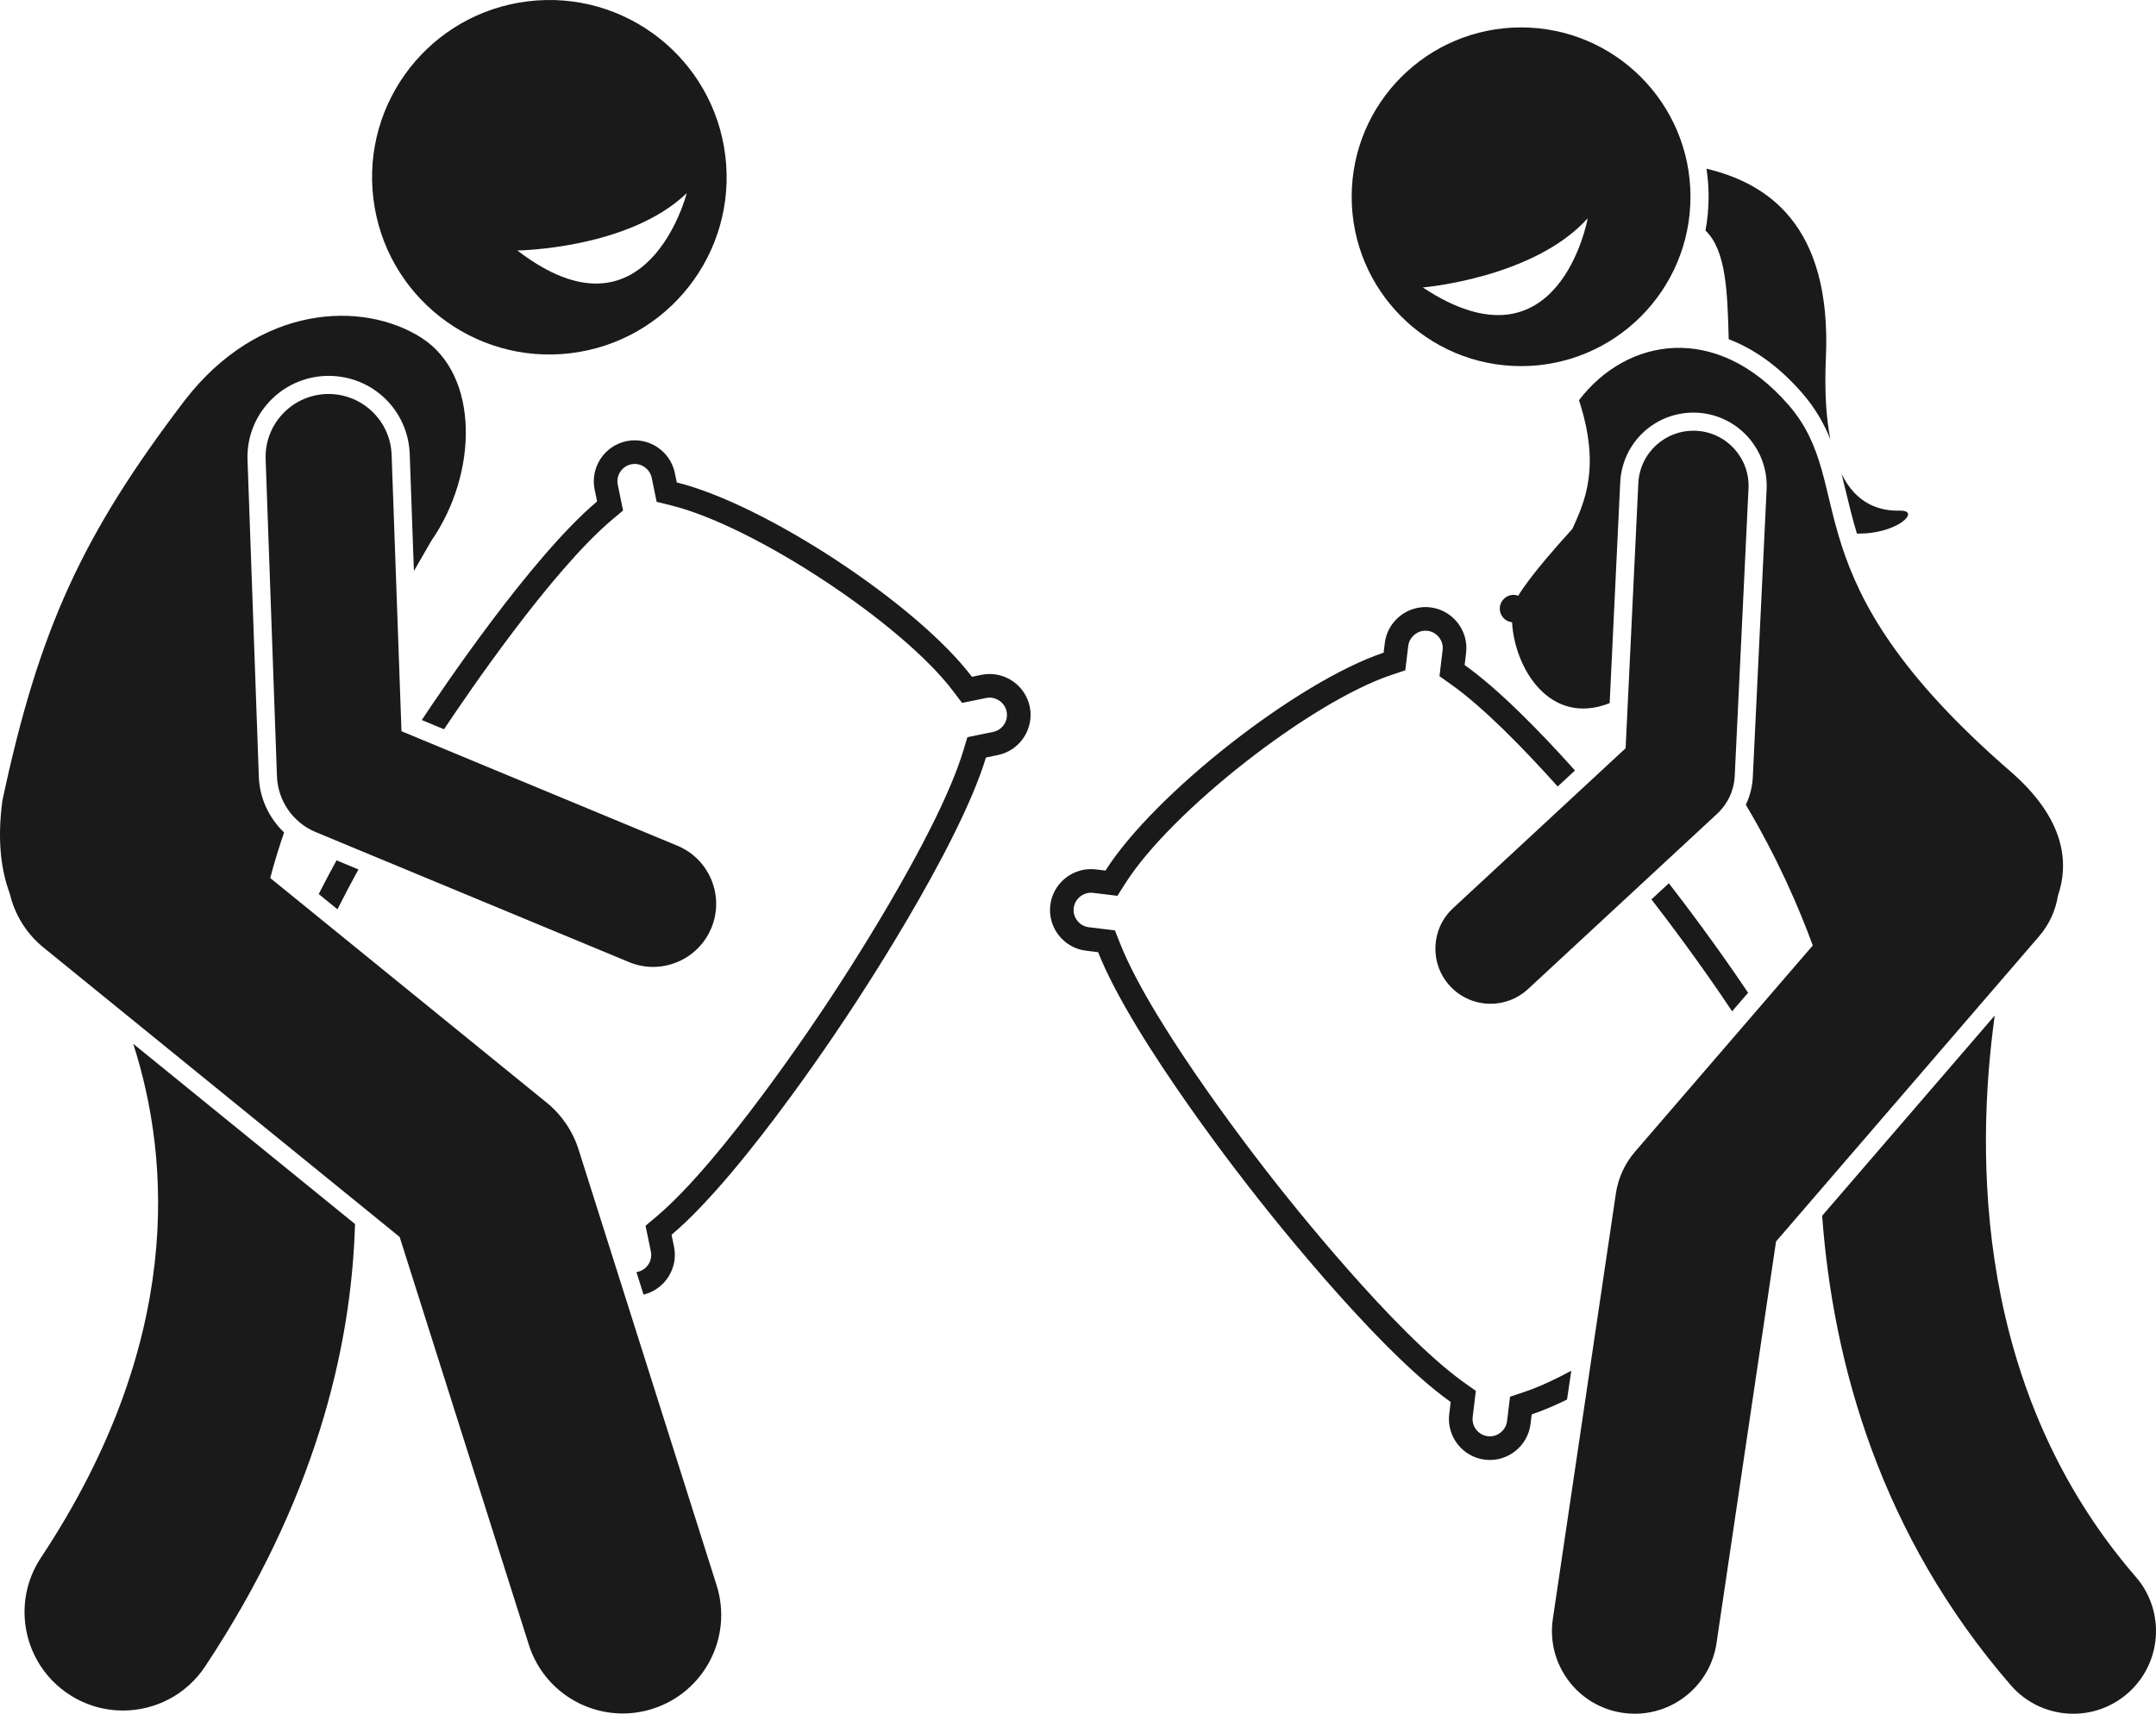 <?xml version="1.0" encoding="utf-8"?>
<!-- Generator: Adobe Illustrator 24.1.1, SVG Export Plug-In . SVG Version: 6.00 Build 0)  -->
<svg version="1.1" id="Layer_1" xmlns="http://www.w3.org/2000/svg" xmlns:xlink="http://www.w3.org/1999/xlink" x="0px" y="0px"
	 viewBox="0 0 273.642 217.568" enable-background="new 0 0 273.642 217.568" xml:space="preserve">
<g>
	<path d="M77.714,65.958l1.367-1.15l-0.672-3.266c-0.117-0.569-0.003-1.155,0.322-1.649
		c0.326-0.494,0.818-0.83,1.388-0.947c0.088-0.018,0.175-0.031,0.262-0.038c1.089-0.09,2.115,0.678,2.334,1.748
		l0.629,3.054l1.838,0.454c10.517,2.595,29.246,14.929,35.785,23.568l1.142,1.509l3.055-0.629
		c0.088-0.018,0.175-0.031,0.261-0.038c1.089-0.09,2.115,0.678,2.334,1.748c0.245,1.187-0.522,2.352-1.71,2.596
		l-3.266,0.672l-0.517,1.71c-3.346,11.067-16.253,30.494-16.802,31.316l-0.174,0.267
		c-1.479,2.252-13.59,20.513-21.988,27.582l-1.367,1.15l0.672,3.266c0.245,1.187-0.522,2.352-1.709,2.596
		c-0.042,0.009-0.083,0.012-0.124,0.018l0.907,2.864c2.695-0.658,4.429-3.346,3.865-6.083l-0.312-1.516
		c9.391-7.904,22.721-28.47,22.722-28.472c0.001-0.002,13.631-20.37,17.183-32.12l1.516-0.312
		c2.8-0.577,4.62-3.339,4.043-6.139c-0.577-2.8-3.339-4.619-6.139-4.043l-1.2,0.247
		c-6.969-9.206-26.249-21.904-37.459-24.67l-0.247-1.2c-0.577-2.8-3.339-4.62-6.139-4.043
		c-2.8,0.577-4.62,3.339-4.043,6.139l0.312,1.516c-8.353,7.03-19.814,24.066-22.248,27.75l2.822,1.172
		C59.32,88.128,69.991,72.458,77.714,65.958z" fill="#1a1a1a"/>
	<path fill="#1a1a1a" d="M42.83,115.438c0.842-1.681,1.743-3.383,2.665-5.058l-2.782-1.155c-0.776,1.416-1.536,2.852-2.261,4.28
		L42.83,115.438z"/>
	<path fill="#1a1a1a" d="M241.141,64.831c-2.582,0.061-5.503-0.816-7.409-4.658c0.213,0.818,0.411,1.643,0.611,2.477
		c0.386,1.607,0.793,3.296,1.34,5.093C240.829,67.832,243.898,64.766,241.141,64.831z"/>
	<path fill="#1a1a1a" d="M231.745,45.402c0.757-17.049-7.65-22.191-15.155-23.985c0.175,1.163,0.268,2.353,0.268,3.564
		c0,1.464-0.14,2.895-0.394,4.287c2.658,2.563,2.784,7.916,2.945,13.795c2.921,1.118,6.148,3.179,9.328,6.842
		c1.661,1.912,2.76,3.862,3.575,5.858C231.786,53.109,231.553,49.723,231.745,45.402z"/>
	<path fill="#1a1a1a" d="M214.557,24.98c0-11.874-9.626-21.5-21.5-21.5c-11.874,0-21.5,9.626-21.5,21.5c0,11.874,9.626,21.5,21.5,21.5
		C204.931,46.48,214.557,36.854,214.557,24.98z M180.584,36.494c0,0,14.062-1.172,20.93-8.778
		C201.515,27.716,197.873,47.939,180.584,36.494z"/>
	<path fill="#1a1a1a" d="M5.193,197.757c-3.812,5.756-2.236,13.512,3.52,17.324c2.124,1.407,4.52,2.08,6.89,2.08
		c4.053,0,8.028-1.968,10.434-5.6c13.859-20.927,18.563-40.209,19.022-56.166l-28.148-22.88
		C21.647,147.248,23.334,170.364,5.193,197.757z"/>
	<path fill="#1a1a1a" d="M5.511,120.284l45.213,36.752l16.395,51.768c1.688,5.326,6.609,8.729,11.914,8.729
		c1.25,0,2.522-0.19,3.777-0.587c6.581-2.084,10.227-9.109,8.143-15.691l-17.525-55.334
		c-0.737-2.326-2.139-4.386-4.032-5.925l-35.098-28.529c0.504-1.93,1.097-3.859,1.758-5.781
		c-1.909-1.826-3.106-4.338-3.204-7.065L31.416,58.386c-0.202-5.676,4.251-10.458,9.927-10.661
		c0.123-0.004,0.245-0.007,0.366-0.007c5.573,0,10.095,4.363,10.295,9.933l0.529,14.842
		c0.771-1.33,1.52-2.623,2.224-3.858c5.898-8.511,6.149-20.998-1.258-25.744
		c-7.409-4.744-20.617-4.307-30.067,7.958C10.537,67.789,4.953,79.766,0.304,101.642
		c-0.651,4.855-0.217,8.708,0.938,11.809C1.852,116.047,3.281,118.472,5.511,120.284z"/>
	<path fill="#1a1a1a" d="M49.705,57.733c-0.158-4.415-3.885-7.865-8.28-7.71c-4.416,0.158-7.867,3.865-7.71,8.28l1.435,40.234
		c0.111,3.128,2.037,5.904,4.928,7.104l39.75,16.5c1.003,0.416,2.042,0.613,3.064,0.613
		c3.137,0,6.114-1.857,7.392-4.935c1.694-4.081-0.241-8.762-4.321-10.456L50.957,92.833L49.705,57.733z"/>
	<path fill="#1a1a1a" d="M72.432,44.84c12.335-1.496,21.124-12.709,19.629-25.046C90.565,7.458,79.351-1.33,67.016,0.166
		c-12.337,1.496-21.124,12.707-19.628,25.044C48.883,37.547,60.095,46.334,72.432,44.84z M87.163,24.521
		c0,0-5.058,19.917-21.497,7.28C65.666,31.801,79.775,31.624,87.163,24.521z"/>
	<path fill="#1a1a1a" d="M209.603,114.181c1.947,2.517,6.203,8.132,10.239,14.209l2.029-2.354
		c-4.079-6.088-8.25-11.57-10.059-13.902L209.603,114.181z"/>
	<path fill="#1a1a1a" d="M137.837,120.696l1.537,0.187c4.506,11.418,19.763,30.597,19.764,30.599
		c0.002,0.002,14.976,19.403,24.985,26.509l-0.186,1.537c-0.344,2.838,1.696,5.442,4.534,5.786
		c2.838,0.344,5.442-1.696,5.786-4.534l0.148-1.216c1.391-0.467,2.899-1.107,4.484-1.884l0.542-3.656
		c-2.151,1.162-4.181,2.091-5.981,2.696l-1.795,0.603l-0.376,3.095c-0.131,1.085-1.09,1.934-2.183,1.934
		c-0.087,0-0.175-0.005-0.264-0.016c-1.203-0.146-2.063-1.244-1.917-2.447l0.401-3.311l-1.457-1.034
		c-8.951-6.355-22.521-23.559-24.181-25.682l-0.195-0.252c-0.614-0.774-15.074-19.075-19.318-29.83l-0.656-1.662
		l-3.311-0.401c-1.203-0.146-2.063-1.244-1.917-2.447c0.131-1.084,1.09-1.934,2.183-1.934
		c0.087,0,0.175,0.005,0.264,0.016l3.097,0.376l1.014-1.598c5.808-9.146,23.459-22.978,33.727-26.429l1.795-0.603
		l0.376-3.095c0.131-1.084,1.09-1.934,2.183-1.934c0.087,0,0.175,0.005,0.264,0.016
		c0.577,0.07,1.096,0.365,1.461,0.83c0.364,0.465,0.526,1.04,0.456,1.617l-0.401,3.311l1.457,1.034
		c4.105,2.914,9.128,8.043,13.546,12.974l2.196-2.036c-4.537-5.058-9.725-10.345-14.005-13.384l0.186-1.537
		c0.344-2.838-1.696-5.442-4.534-5.786c-2.838-0.344-5.442,1.696-5.786,4.534l-0.148,1.216
		c-10.945,3.678-29.116,17.917-35.305,27.665l-1.216-0.148c-2.838-0.344-5.442,1.696-5.786,4.534
		C132.959,117.747,134.999,120.351,137.837,120.696z"/>
	<path fill="#1a1a1a" d="M231.269,154.346c1.396,18.843,7.42,40.519,23.936,59.593c2.076,2.398,5.001,3.627,7.942,3.627
		c2.436,0,4.883-0.843,6.868-2.562c4.384-3.796,4.86-10.427,1.065-14.811
		c-20.433-23.599-20.373-53.48-17.905-71.27L231.269,154.346z"/>
	<path fill="#1a1a1a" d="M205.642,61.236c0.238-4.965,4.321-8.854,9.295-8.854c0.144,0,0.289,0.003,0.44,0.01
		c5.121,0.246,9.089,4.613,8.844,9.735l-1.75,36.5c-0.06,1.247-0.366,2.445-0.887,3.542
		c4.104,6.919,6.705,13.009,8.498,17.86l-22.56,26.182c-1.298,1.506-2.142,3.349-2.433,5.315l-8,54
		c-0.85,5.736,3.111,11.075,8.848,11.925c0.522,0.077,1.04,0.115,1.552,0.115c5.119,0,9.602-3.748,10.374-8.963
		l7.554-50.99l33.386-38.746c1.312-1.522,2.098-3.315,2.398-5.164c1.612-4.76,0.388-10.198-6.044-15.777
		c-28.561-24.772-19.136-36.136-28.155-46.517c-9.173-10.562-20.545-8.536-26.595-0.597
		c2.792,8.534,0.694,12.934-0.832,16.326c-1.217,1.337-2.42,2.7-3.503,3.994
		c-1.423,1.7-2.635,3.277-3.373,4.499c-0.186-0.067-0.384-0.11-0.593-0.11c-0.967,0-1.75,0.783-1.75,1.75
		c0,0.901,0.683,1.634,1.558,1.731c0.314,5.758,4.726,13.261,12.387,10.27L205.642,61.236z"/>
	<path fill="#1a1a1a" d="M184.047,125.192c1.38,1.488,3.255,2.241,5.136,2.241c1.702,0,3.41-0.618,4.757-1.867l24-22.25
		c1.344-1.246,2.146-2.968,2.233-4.798l1.75-36.5c0.185-3.862-2.795-7.142-6.657-7.328
		c-3.875-0.177-7.142,2.795-7.327,6.657l-1.613,33.645l-21.903,20.307
		C181.587,117.927,181.419,122.356,184.047,125.192z"/>
</g>
</svg>
